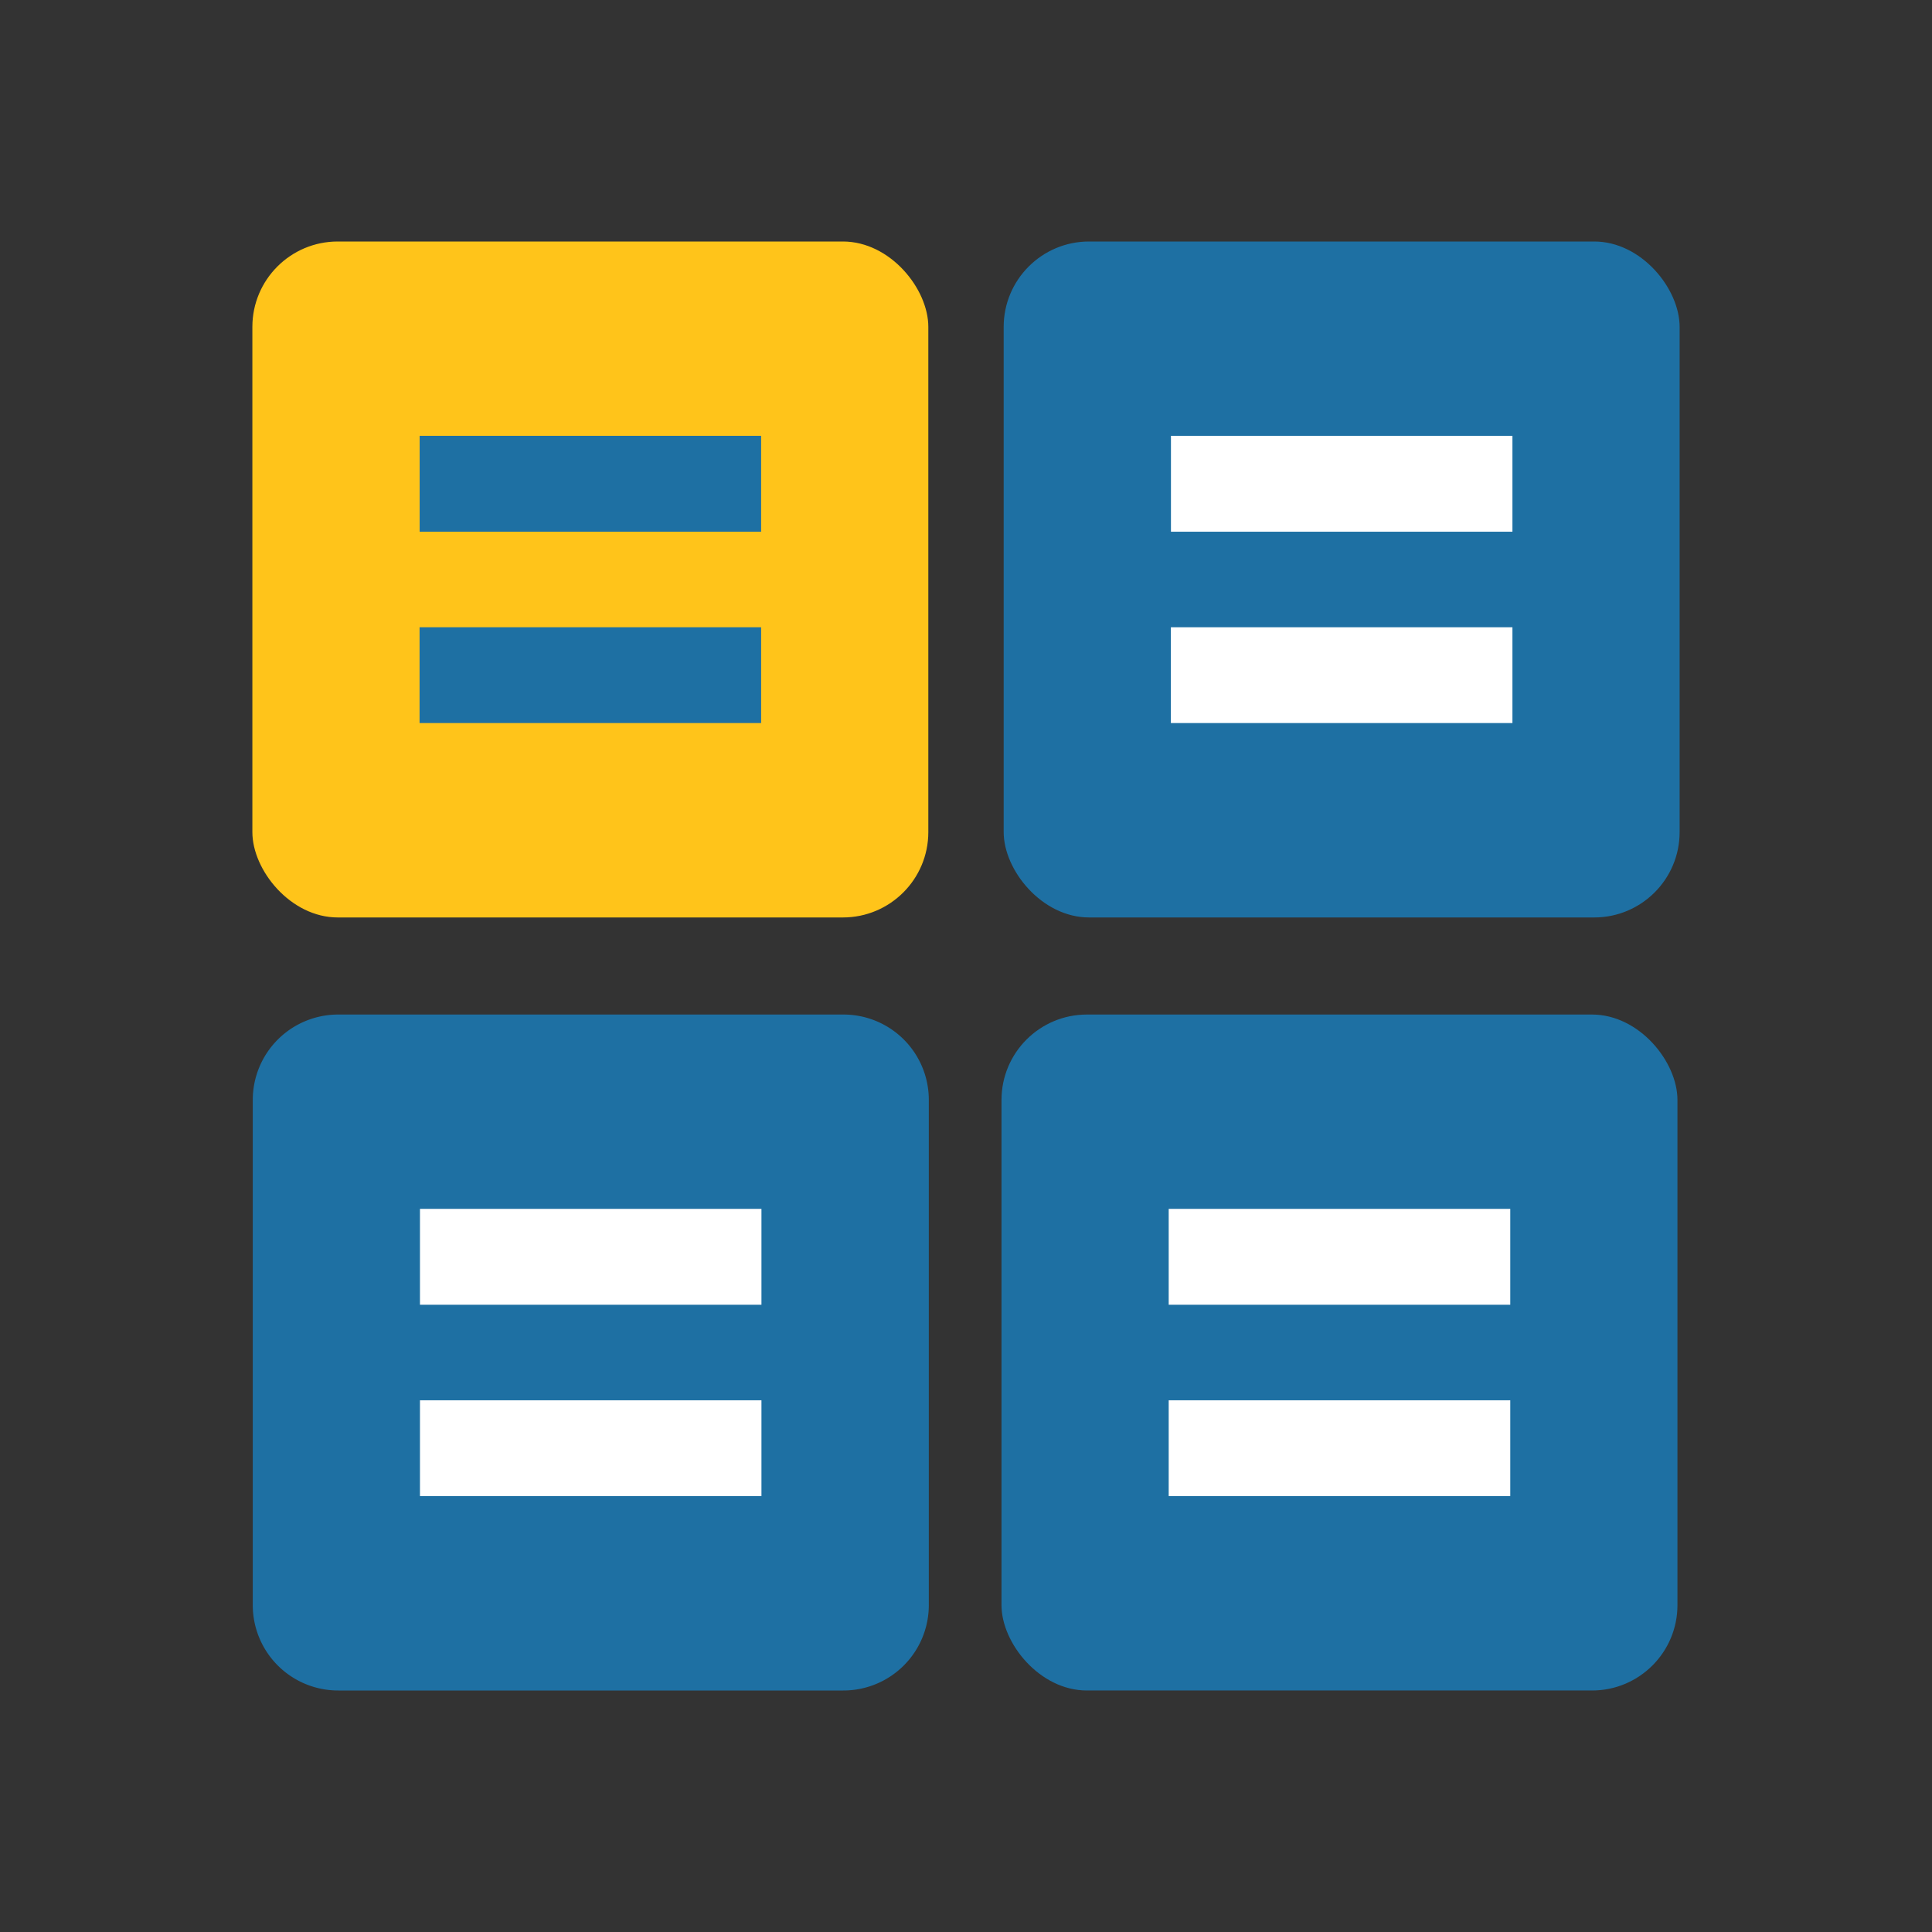 <svg xmlns="http://www.w3.org/2000/svg" id="&#x5716;&#x5C64;_2" data-name="&#x5716;&#x5C64; 2" viewBox="0 0 24 24"><rect x="0" y="0" width="24" height="24" fill="#333333" stroke="none"/><defs><style>.cls-1{fill:none;}.cls-2{fill:#1e70a3;}.cls-3{fill:#ffc41a;}.cls-4{fill:#fff;}</style></defs><title>GPGPU</title><rect class="cls-1" width="24" height="24"></rect><path class="cls-2" d="M4.202,12.603h6.276a1.06,1.06,0,0,1,1.06,1.06v6.276A1.061,1.061,0,0,1,10.476,21H4.202A1.061,1.061,0,0,1,3.14,19.939V13.664A1.061,1.061,0,0,1,4.202,12.603Z"></path><rect class="cls-2" x="12.441" y="12.603" width="8.397" height="8.397" rx="1.061"></rect><rect class="cls-3" x="3.135" y="3" width="8.397" height="8.397" rx="1.061"></rect><rect class="cls-2" x="5.212" y="7.792" width="4.243" height="1.19"></rect><rect class="cls-2" x="5.213" y="5.414" width="4.242" height="1.191"></rect><rect class="cls-2" x="12.468" y="3" width="8.397" height="8.397" rx="1.061"></rect><rect class="cls-4" x="14.545" y="7.792" width="4.243" height="1.19"></rect><rect class="cls-4" x="14.546" y="5.414" width="4.242" height="1.191"></rect><rect class="cls-4" x="5.217" y="17.395" width="4.242" height="1.19"></rect><rect class="cls-4" x="5.217" y="15.017" width="4.242" height="1.191"></rect><rect class="cls-4" x="14.518" y="17.395" width="4.243" height="1.19"></rect><rect class="cls-4" x="14.518" y="15.017" width="4.243" height="1.191"></rect></svg>
